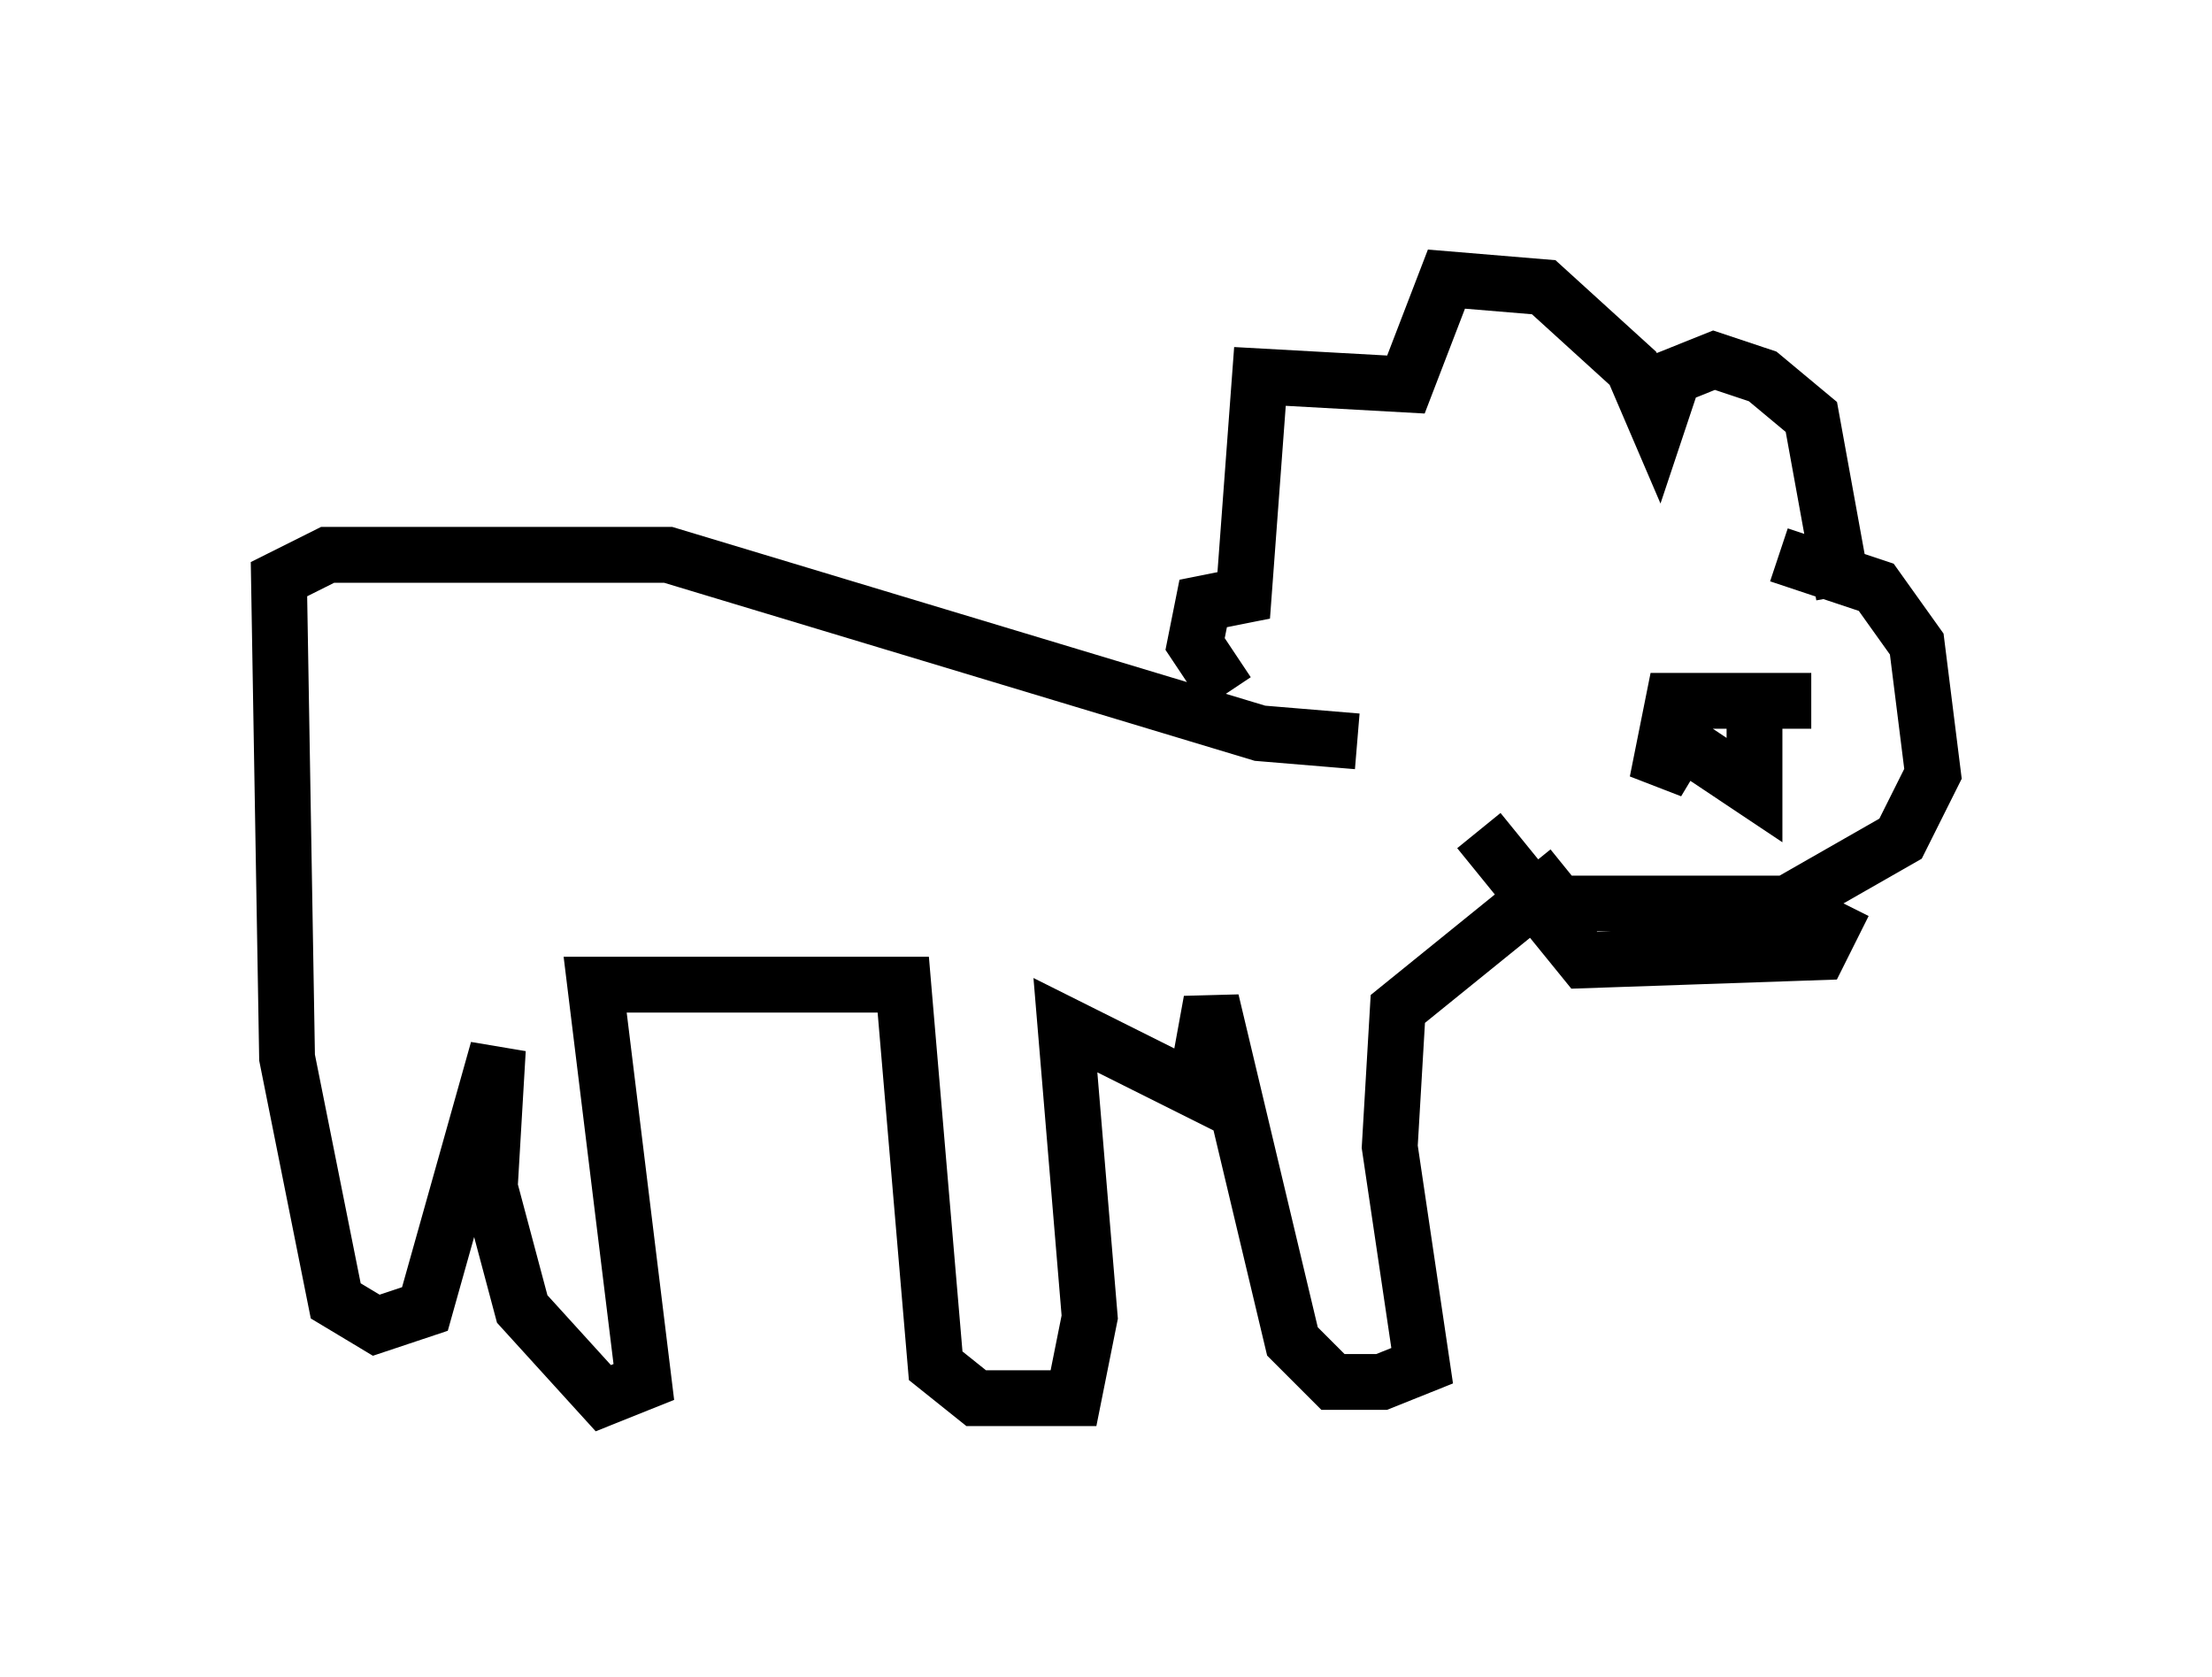 <?xml version="1.0" encoding="utf-8" ?>
<svg baseProfile="full" height="30.045" version="1.1" width="39.631" xmlns="http://www.w3.org/2000/svg" xmlns:ev="http://www.w3.org/2001/xml-events" xmlns:xlink="http://www.w3.org/1999/xlink"><defs /><rect fill="white" height="30.045" width="39.631" x="0" y="0" /><path d="M28.531, 9.939 m3.341, 0.0 l1.743, 0.581 0.726, 1.017 l0.291, 2.324 -0.581, 1.162 l-2.034, 1.162 -5.229, 0.0 m6.246, -5.52 l-0.581, -3.196 -0.872, -0.726 l-0.872, -0.291 -0.726, 0.291 l-0.291, 0.872 -0.436, -1.017 l-1.598, -1.453 -1.743, -0.145 l-0.726, 1.888 -2.615, -0.145 l-0.291, 3.922 -0.726, 0.145 l-0.145, 0.726 0.581, 0.872 m11.039, 3.777 l-0.436, 0.872 -4.212, 0.145 l-1.888, -2.324 m1.598, 0.726 l-3.05, 2.469 -0.145, 2.469 l0.581, 3.922 -0.726, 0.291 l-0.872, 0.0 -0.726, -0.726 l-1.453, -6.101 -0.291, 1.598 l-2.324, -1.162 0.436, 5.229 l-0.291, 1.453 -1.743, 0.0 l-0.726, -0.581 -0.581, -6.827 l-5.52, 0.0 0.872, 7.117 l-0.726, 0.291 -1.453, -1.598 l-0.581, -2.179 0.145, -2.469 l-1.307, 4.648 -0.872, 0.291 l-0.726, -0.436 -0.872, -4.358 l-0.145, -8.57 0.872, -0.436 l6.101, 0.0 10.603, 3.196 l1.743, 0.145 m8.134, -0.726 l-2.469, 0.0 -0.291, 1.453 l0.436, -0.726 1.307, 0.872 l0.0, -1.888 " fill="none" stroke="black" stroke-width="1" /></svg>
